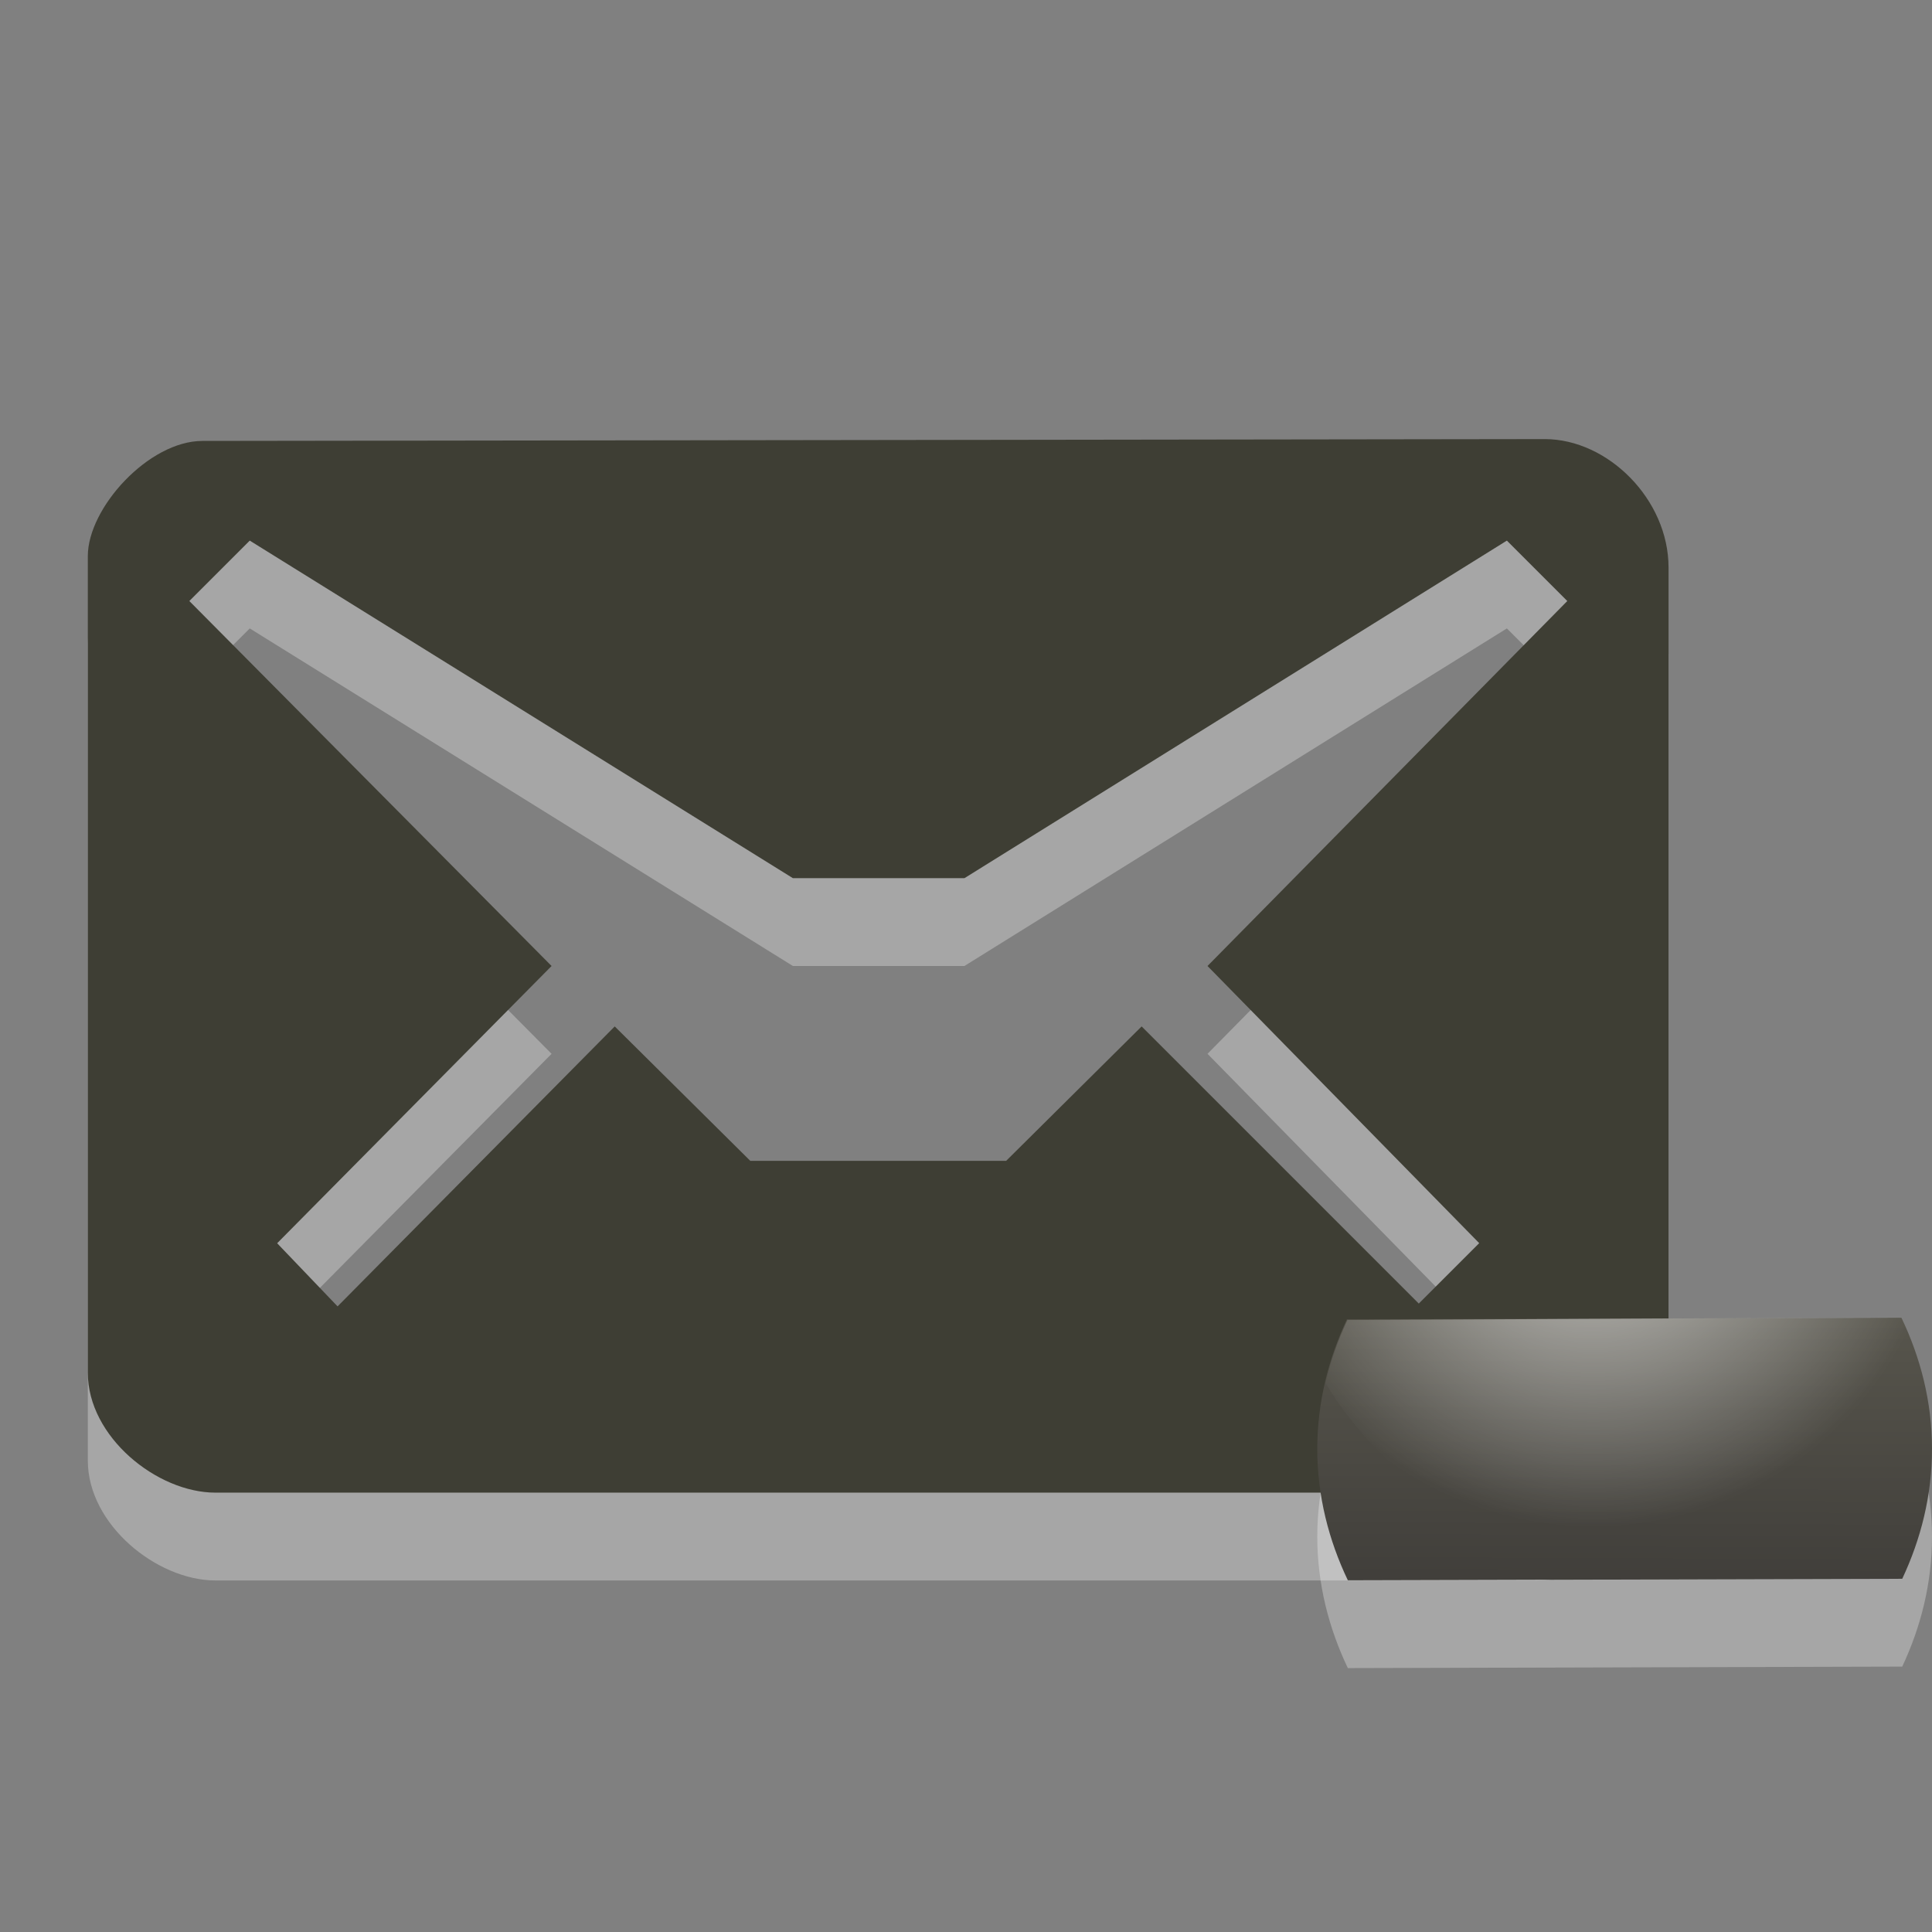 <?xml version="1.0" encoding="UTF-8" standalone="no"?>
<!-- Generator: Adobe Illustrator 15.0.0, SVG Export Plug-In . SVG Version: 6.00 Build 0)  -->

<svg
   xmlns:dc="http://purl.org/dc/elements/1.1/"
   xmlns:cc="http://creativecommons.org/ns#"
   xmlns:rdf="http://www.w3.org/1999/02/22-rdf-syntax-ns#"
   xmlns:svg="http://www.w3.org/2000/svg"
   xmlns="http://www.w3.org/2000/svg"
   xmlns:sodipodi="http://sodipodi.sourceforge.net/DTD/sodipodi-0.dtd"
   xmlns:inkscape="http://www.inkscape.org/namespaces/inkscape"
   version="1.1"
   id="Layer_1"
   x="0px"
   y="0px"
   width="22"
   height="22"
   viewBox="0 0 22 22"
   enable-background="new 0 0 26 22"
   xml:space="preserve"
   inkscape:version="0.48.3.1 r9886"
   sodipodi:docname="indicator-messages-mixed.svg"><rect x="0" y="0" width="22" height="22" fill="#808080" stroke="none"/><defs
   id="defs3174" /><sodipodi:namedview
   pagecolor="#ffffff"
   bordercolor="#666666"
   borderopacity="1"
   objecttolerance="10"
   gridtolerance="10"
   guidetolerance="10"
   inkscape:pageopacity="0"
   inkscape:pageshadow="2"
   inkscape:window-width="901"
   inkscape:window-height="583"
   id="namedview3172"
   showgrid="false"
   inkscape:zoom="10.727273"
   inkscape:cx="16.425857"
   inkscape:cy="11"
   inkscape:window-x="65"
   inkscape:window-y="263"
   inkscape:window-maximized="0"
   inkscape:current-layer="Layer_1" />
<path
   id="path3_1_"
   enable-background="new    "
   d="M 17.59,6 2.305,6.021 C 1.695,6.021 1,6.782 1,7.333 v 9.298 c 0,0.732 0.789,1.366 1.453,1.366 H 17.502 C 18.299,17.997 19,17.316 19,16.621 V 7.462 C 19,6.689 18.311,6 17.59,6 z m -3.84,6 3.094,3.156 -0.688,0.688 L 13,12.688 11.457,14.219 H 8.544 L 7,12.688 3.844,15.876 3.156,15.157 6.281,12 2.156,7.844 2.844,7.156 l 0,0 L 9.029,11 h 1.953 L 17.159,7.156 17.847,7.844 13.75,12 z"
   inkscape:connector-curvature="0"
   style="opacity:0.3;fill:#ffffff" />
<path
   id="path5_1_"
   d="M 17.59,5 2.305,5.021 C 1.695,5.021 1,5.782 1,6.333 v 9.298 c 0,0.732 0.789,1.366 1.453,1.366 H 17.502 C 18.299,16.997 19,16.316 19,15.621 V 6.462 C 19,5.689 18.311,5 17.59,5 z m -3.84,6 3.094,3.156 -0.688,0.688 L 13,11.688 11.457,13.219 H 8.544 L 7,11.688 3.844,14.876 3.156,14.157 6.281,11 2.156,6.844 2.844,6.156 l 0,0 L 9.029,10 h 1.953 L 17.159,6.156 17.847,6.844 13.75,11 z"
   inkscape:connector-curvature="0"
   style="fill:#3e3e34" />
<path
   id="path8"
   enable-background="new    "
   d="m 15,17.499 c 0,0.537 0.131,1.041 0.348,1.496 l 6.313,-0.017 C 21.873,18.527 22,18.029 22,17.499 22,16.962 21.869,16.46 21.652,16.005 l -6.314,0.019 C 15.127,16.473 15,16.971 15,17.499 z"
   inkscape:connector-curvature="0"
   style="opacity:0.3;fill:#ffffff" />
<linearGradient
   id="path10_1_"
   gradientUnits="userSpaceOnUse"
   x1="2214.493"
   y1="1853.949"
   x2="2214.506"
   y2="1850.918"
   gradientTransform="translate(-2196,-1836)">
	<stop
   offset="0"
   style="stop-color:#413f3b;stop-opacity:1;"
   id="stop3159" />
	<stop
   offset="1"
   style="stop-color:#58564d;stop-opacity:1;"
   id="stop3161" />
</linearGradient>
<path
   id="path10"
   d="m 15,16.499 c 0,0.537 0.131,1.041 0.348,1.496 l 6.313,-0.017 C 21.873,17.527 22,17.029 22,16.499 22,15.962 21.869,15.46 21.652,15.005 l -6.314,0.019 C 15.127,15.473 15,15.971 15,16.499 z"
   style="fill:url(#path10_1_)"
   inkscape:connector-curvature="0" />
<radialGradient
   id="path4312_1_"
   cx="1814.916"
   cy="-1566.656"
   r="3.198"
   gradientTransform="matrix(1.251,0,0,-1.251,-2252.321,-1946.497)"
   gradientUnits="userSpaceOnUse">
	<stop
   offset="0"
   style="stop-color:#FFFFFF"
   id="stop3165" />
	<stop
   offset="0.3"
   style="stop-color:#FFFFFF;stop-opacity:0.498"
   id="stop3167" />
	<stop
   offset="1"
   style="stop-color:#FFFFFF;stop-opacity:0"
   id="stop3169" />
</radialGradient>
<path
   id="path4312"
   d="m 21.656,15 -6.312,0.031 c -0.109,0.234 -0.191,0.461 -0.25,0.719 0.7,1.161 1.951,1.938 3.406,1.938 1.455,0 2.706,-0.771 3.406,-1.938 -0.06,-0.26 -0.136,-0.514 -0.25,-0.75 z"
   style="fill:url(#path4312_1_)"
   inkscape:connector-curvature="0" />
</svg>